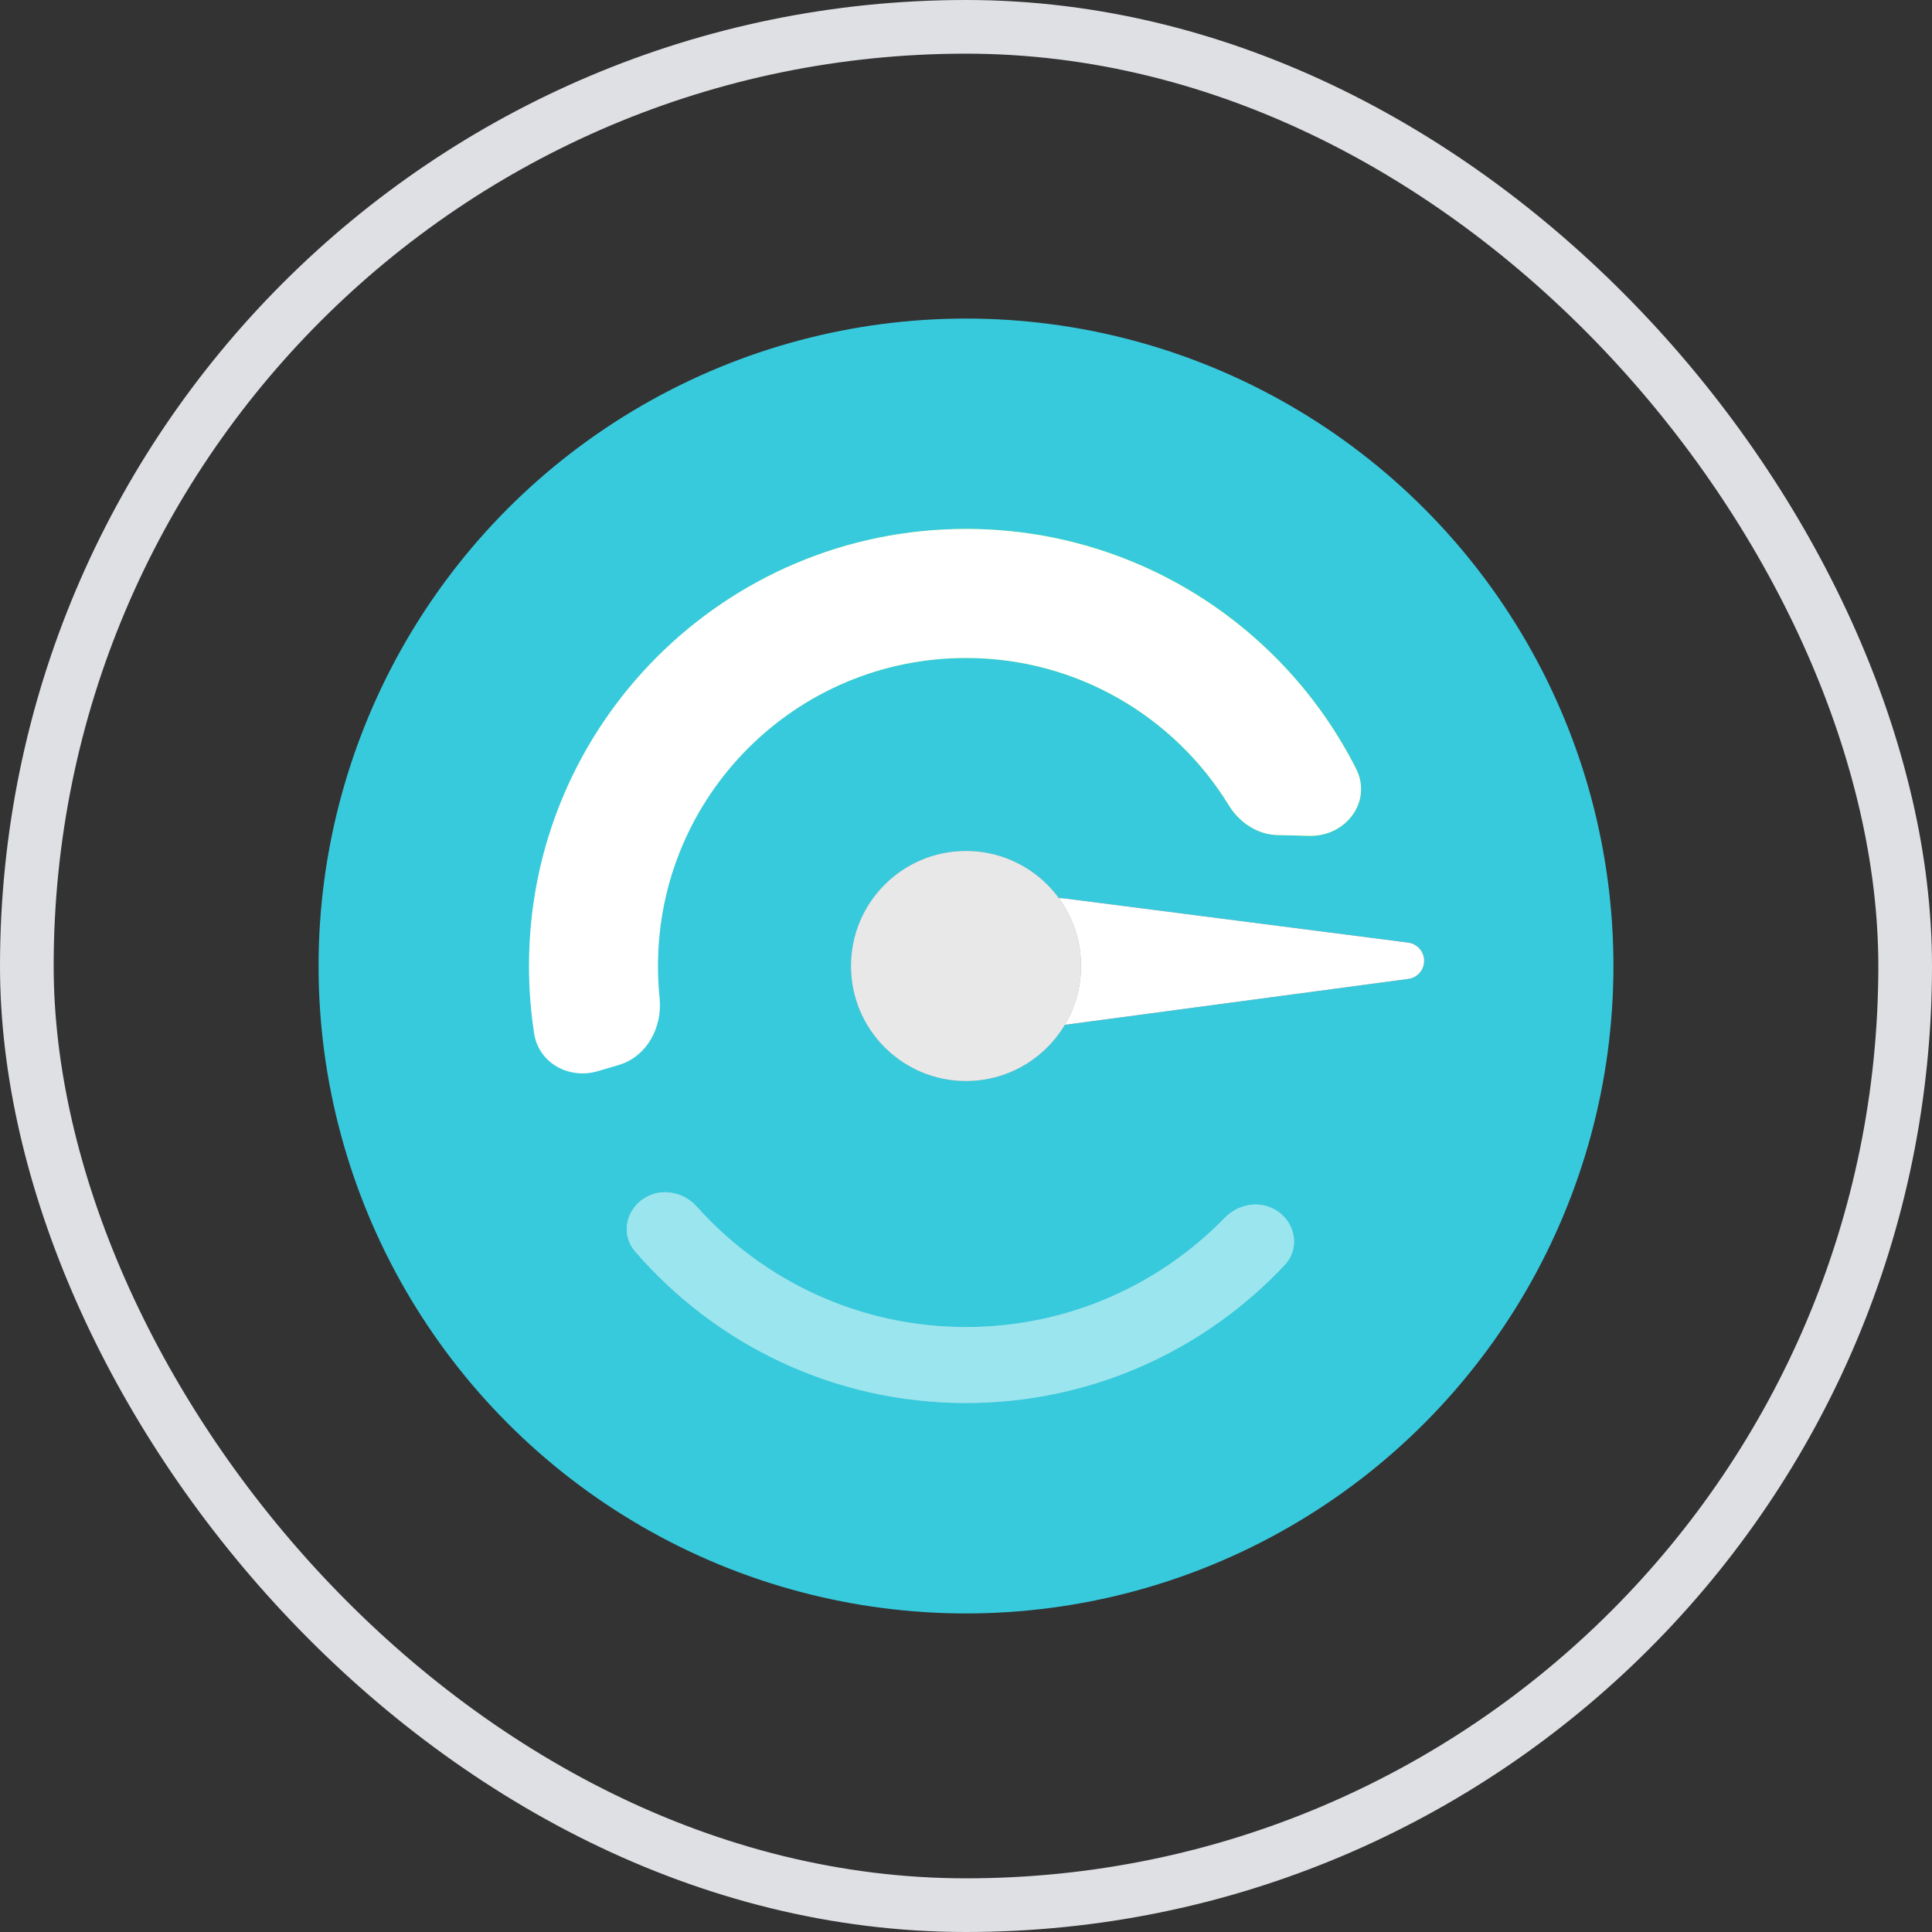 <svg width="36" height="36" viewBox="0 0 36 36" fill="none" xmlns="http://www.w3.org/2000/svg">
	<rect x="0" y="0" width="36" height="36" fill="#333333" stroke="none"/>
	<rect x="0.5" y="0.5" width="35" height="35" rx="17.5" stroke="#DFE0E3"/>
	<circle cx="18" cy="18" r="12.064" fill="#37CADD"/>
	<path fill-rule="evenodd" clip-rule="evenodd" d="M9.954 19.262C10.04 19.81 10.605 20.117 11.137 19.96L11.527 19.845C12.053 19.691 12.347 19.141 12.29 18.595C12.27 18.4 12.26 18.201 12.26 18C12.26 14.829 14.83 12.26 18 12.26C20.072 12.26 21.888 13.358 22.897 15.004C23.095 15.326 23.429 15.551 23.806 15.56L24.399 15.574C25.081 15.59 25.576 14.931 25.267 14.322C23.924 11.672 21.174 9.856 18 9.856C13.503 9.856 9.857 13.502 9.857 17.999C9.857 18.429 9.89 18.85 9.954 19.262Z" fill="url(#paint0_linear_201_22419)"/>
	<path fill-rule="evenodd" clip-rule="evenodd" d="M9.954 19.262C10.04 19.81 10.605 20.117 11.137 19.96L11.527 19.845C12.053 19.691 12.347 19.141 12.29 18.595C12.27 18.4 12.26 18.201 12.26 18C12.26 14.829 14.83 12.26 18 12.26C20.072 12.26 21.888 13.358 22.897 15.004C23.095 15.326 23.429 15.551 23.806 15.56L24.399 15.574C25.081 15.59 25.576 14.931 25.267 14.322C23.924 11.672 21.174 9.856 18 9.856C13.503 9.856 9.857 13.502 9.857 17.999C9.857 18.429 9.89 18.85 9.954 19.262Z" fill="white"/>
	<g opacity="0.5">
		<path fill-rule="evenodd" clip-rule="evenodd" d="M12.132 22.264C11.695 22.433 11.529 22.966 11.835 23.32C13.329 25.049 15.536 26.143 18 26.143C20.342 26.143 22.453 25.154 23.938 23.572C24.265 23.223 24.11 22.673 23.667 22.496C23.373 22.379 23.041 22.467 22.821 22.693C21.599 23.948 19.89 24.728 18 24.728C16.009 24.728 14.22 23.863 12.988 22.488C12.772 22.247 12.433 22.148 12.132 22.264Z" fill="#D8D8D8"/>
		<path fill-rule="evenodd" clip-rule="evenodd" d="M12.132 22.264C11.695 22.433 11.529 22.966 11.835 23.32C13.329 25.049 15.536 26.143 18 26.143C20.342 26.143 22.453 25.154 23.938 23.572C24.265 23.223 24.11 22.673 23.667 22.496C23.373 22.379 23.041 22.467 22.821 22.693C21.599 23.948 19.89 24.728 18 24.728C16.009 24.728 14.22 23.863 12.988 22.488C12.772 22.247 12.433 22.148 12.132 22.264Z" fill="white"/>
	</g>
	<path d="M26.239 17.564C26.409 17.586 26.537 17.731 26.537 17.902C26.538 18.074 26.411 18.219 26.241 18.241L19.873 19.092C19.165 19.186 18.535 18.636 18.533 17.922C18.532 17.207 19.159 16.654 19.868 16.745L26.239 17.564Z" fill="#525C69"/>
	<path d="M26.239 17.564C26.409 17.586 26.537 17.731 26.537 17.902C26.538 18.074 26.411 18.219 26.241 18.241L19.873 19.092C19.165 19.186 18.535 18.636 18.533 17.922C18.532 17.207 19.159 16.654 19.868 16.745L26.239 17.564Z" fill="white"/>
	<circle cx="18" cy="18" r="2.143" fill="#8B8B8B"/>
	<circle cx="18" cy="18" r="2.143" fill="white" fill-opacity="0.8"/>
	<defs>
		<linearGradient id="paint0_linear_201_22419" x1="24" y1="12.012" x2="8.33" y2="17.757" gradientUnits="userSpaceOnUse">
			<stop stop-color="#B4ED00"/>
			<stop offset="1" stop-color="#3BCEF7"/>
		</linearGradient>
	</defs>
</svg>